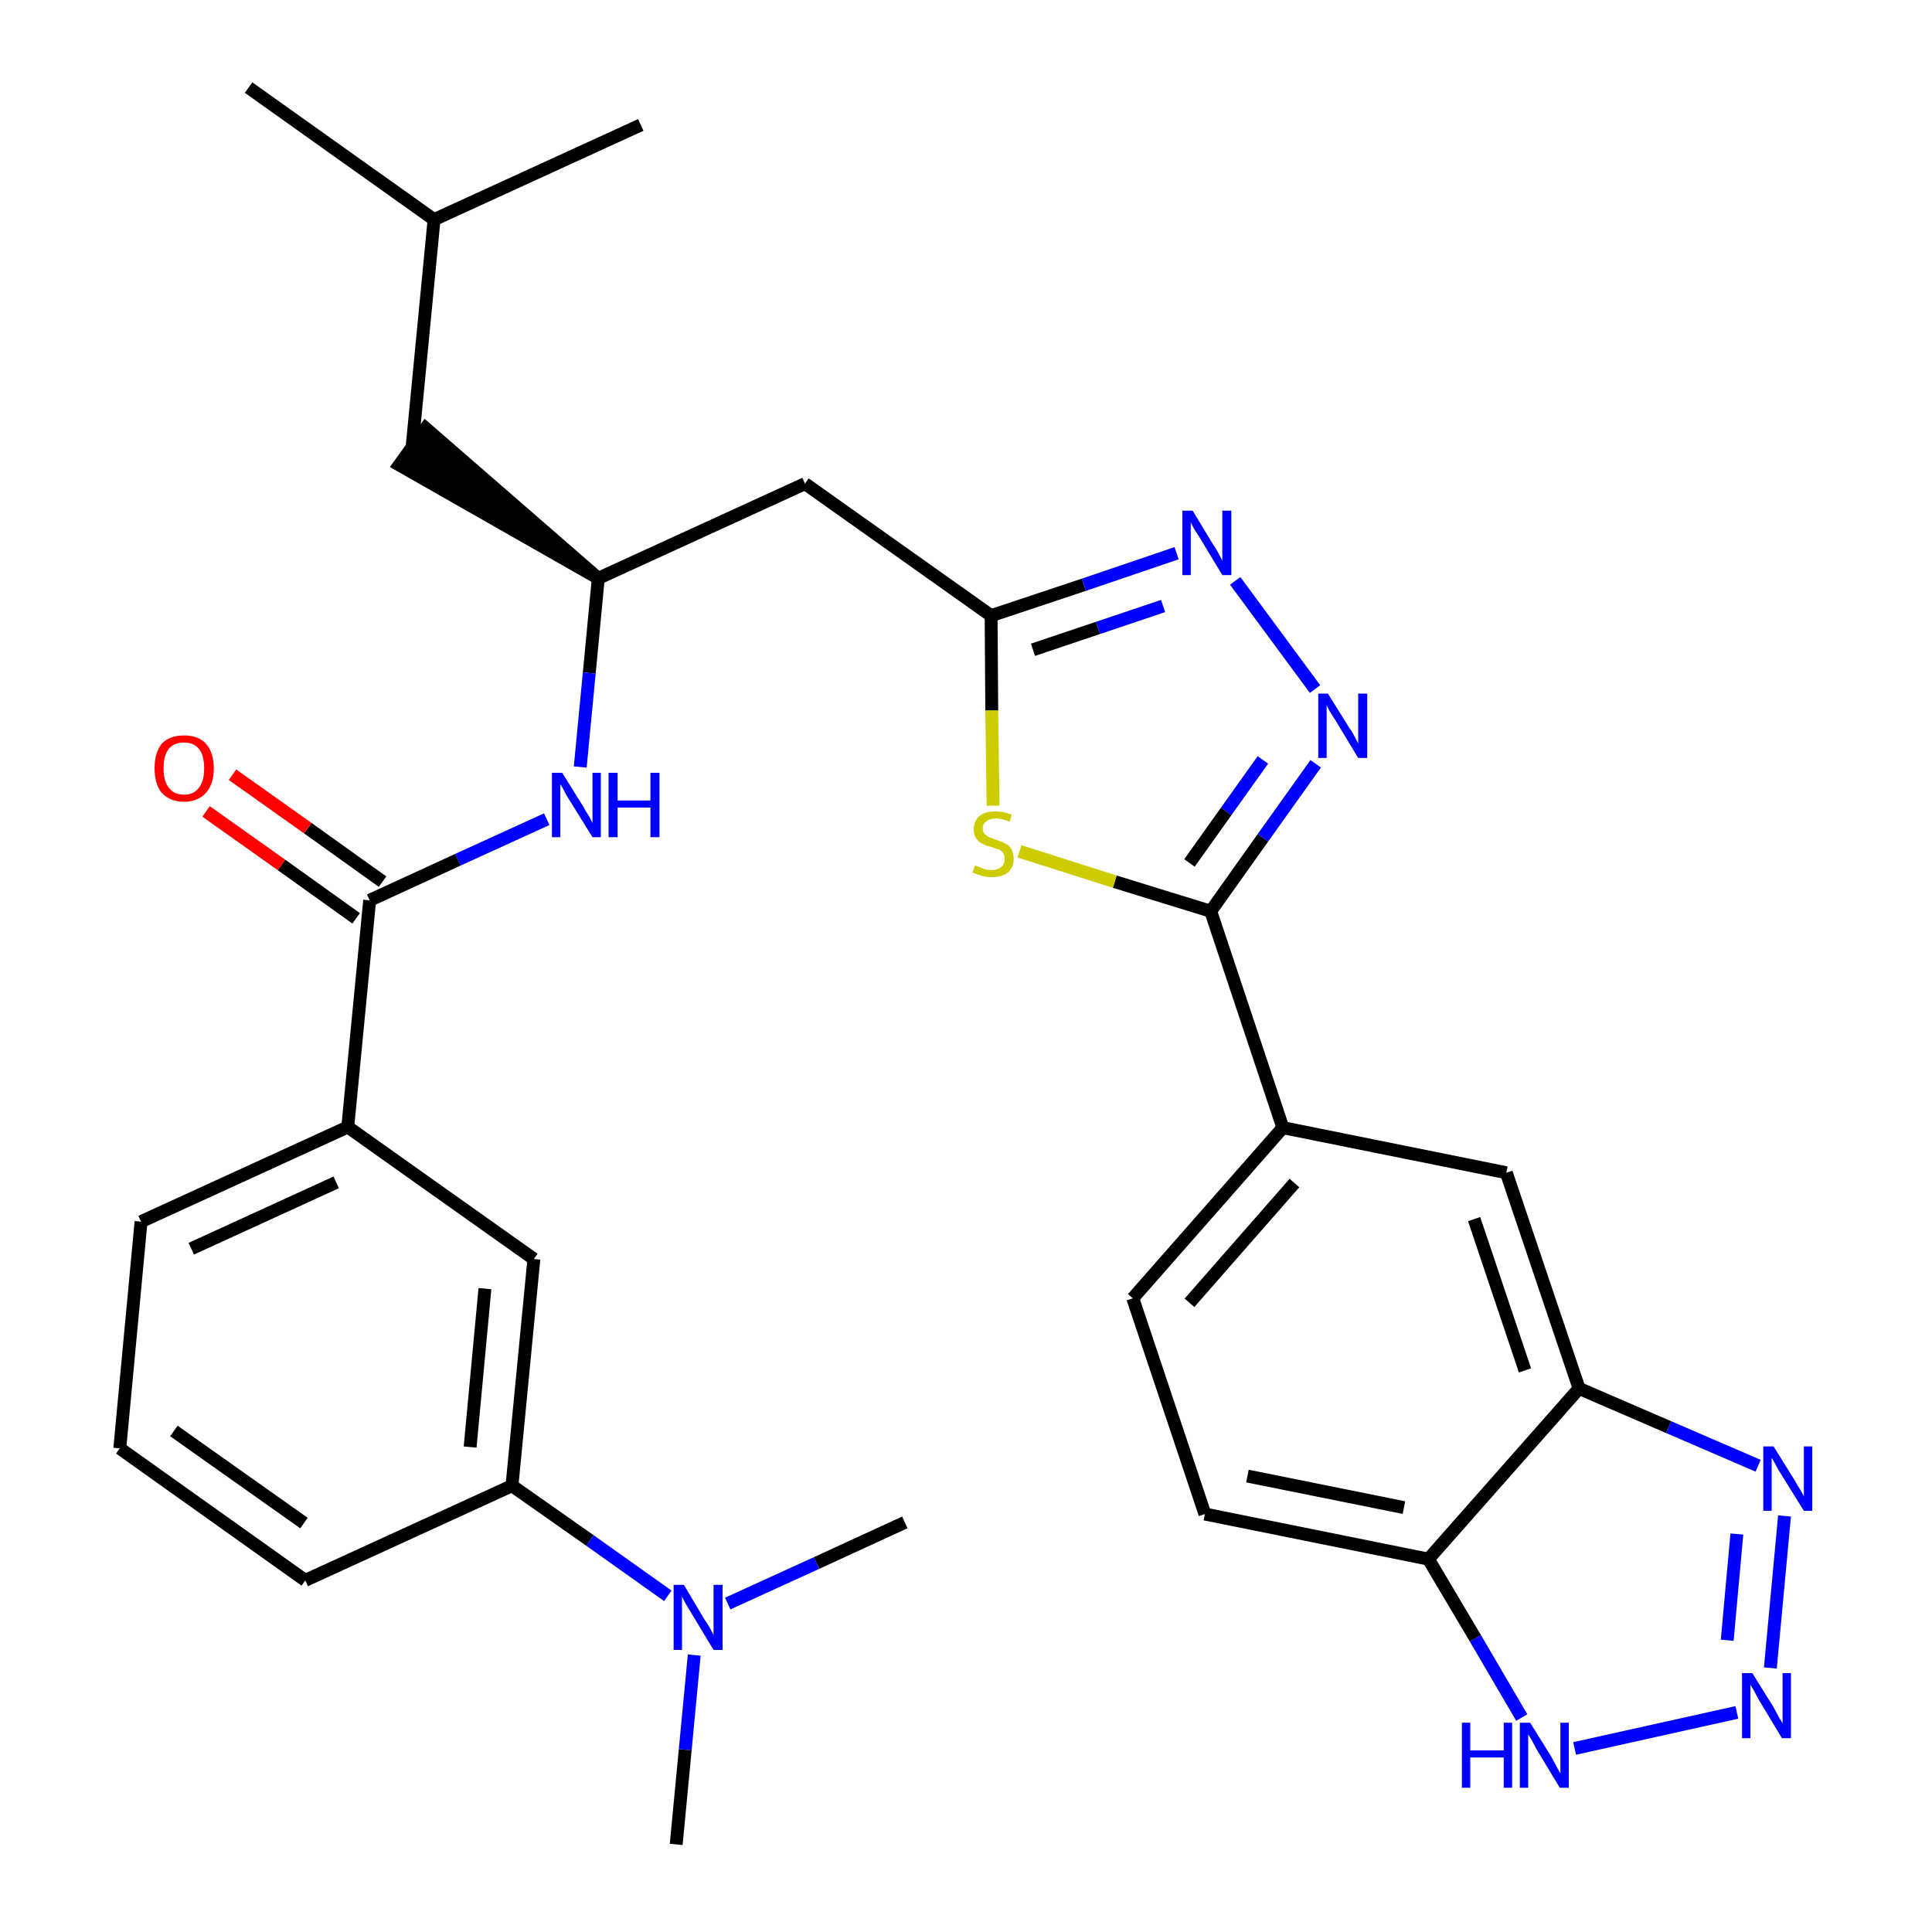 <?xml version='1.0' encoding='iso-8859-1'?>
<svg version='1.1' baseProfile='full'
              xmlns='http://www.w3.org/2000/svg'
                      xmlns:rdkit='http://www.rdkit.org/xml'
                      xmlns:xlink='http://www.w3.org/1999/xlink'
                  xml:space='preserve'
width='300px' height='300px' viewBox='0 0 300 300'>
<!-- END OF HEADER -->
<path class='bond-0 atom-0 atom-1' d='M 38.6,13.6 L 67.4,34.1' style='fill:none;fill-rule:evenodd;stroke:#000000;stroke-width:2.0px;stroke-linecap:butt;stroke-linejoin:miter;stroke-opacity:1' />
<path class='bond-1 atom-1 atom-2' d='M 67.4,34.1 L 99.5,19.4' style='fill:none;fill-rule:evenodd;stroke:#000000;stroke-width:2.0px;stroke-linecap:butt;stroke-linejoin:miter;stroke-opacity:1' />
<path class='bond-2 atom-1 atom-3' d='M 67.4,34.1 L 64.0,69.3' style='fill:none;fill-rule:evenodd;stroke:#000000;stroke-width:2.0px;stroke-linecap:butt;stroke-linejoin:miter;stroke-opacity:1' />
<path class='bond-3 atom-4 atom-3' d='M 92.9,89.8 L 66.1,66.5 L 62.0,72.2 Z' style='fill:#000000;fill-rule:evenodd;fill-opacity:1;stroke:#000000;stroke-width:2.0px;stroke-linecap:butt;stroke-linejoin:miter;stroke-opacity:1;' />
<path class='bond-4 atom-4 atom-5' d='M 92.9,89.8 L 125.0,75.1' style='fill:none;fill-rule:evenodd;stroke:#000000;stroke-width:2.0px;stroke-linecap:butt;stroke-linejoin:miter;stroke-opacity:1' />
<path class='bond-19 atom-4 atom-20' d='M 92.9,89.8 L 91.5,104.5' style='fill:none;fill-rule:evenodd;stroke:#000000;stroke-width:2.0px;stroke-linecap:butt;stroke-linejoin:miter;stroke-opacity:1' />
<path class='bond-19 atom-4 atom-20' d='M 91.5,104.5 L 90.1,119.1' style='fill:none;fill-rule:evenodd;stroke:#0000FF;stroke-width:2.0px;stroke-linecap:butt;stroke-linejoin:miter;stroke-opacity:1' />
<path class='bond-5 atom-5 atom-6' d='M 125.0,75.1 L 153.9,95.6' style='fill:none;fill-rule:evenodd;stroke:#000000;stroke-width:2.0px;stroke-linecap:butt;stroke-linejoin:miter;stroke-opacity:1' />
<path class='bond-6 atom-6 atom-7' d='M 153.9,95.6 L 168.3,90.8' style='fill:none;fill-rule:evenodd;stroke:#000000;stroke-width:2.0px;stroke-linecap:butt;stroke-linejoin:miter;stroke-opacity:1' />
<path class='bond-6 atom-6 atom-7' d='M 168.3,90.8 L 182.7,85.9' style='fill:none;fill-rule:evenodd;stroke:#0000FF;stroke-width:2.0px;stroke-linecap:butt;stroke-linejoin:miter;stroke-opacity:1' />
<path class='bond-6 atom-6 atom-7' d='M 160.4,100.9 L 170.5,97.5' style='fill:none;fill-rule:evenodd;stroke:#000000;stroke-width:2.0px;stroke-linecap:butt;stroke-linejoin:miter;stroke-opacity:1' />
<path class='bond-6 atom-6 atom-7' d='M 170.5,97.5 L 180.6,94.1' style='fill:none;fill-rule:evenodd;stroke:#0000FF;stroke-width:2.0px;stroke-linecap:butt;stroke-linejoin:miter;stroke-opacity:1' />
<path class='bond-31 atom-19 atom-6' d='M 154.2,125.1 L 154.0,110.3' style='fill:none;fill-rule:evenodd;stroke:#CCCC00;stroke-width:2.0px;stroke-linecap:butt;stroke-linejoin:miter;stroke-opacity:1' />
<path class='bond-31 atom-19 atom-6' d='M 154.0,110.3 L 153.9,95.6' style='fill:none;fill-rule:evenodd;stroke:#000000;stroke-width:2.0px;stroke-linecap:butt;stroke-linejoin:miter;stroke-opacity:1' />
<path class='bond-7 atom-7 atom-8' d='M 191.8,90.2 L 204.2,107.0' style='fill:none;fill-rule:evenodd;stroke:#0000FF;stroke-width:2.0px;stroke-linecap:butt;stroke-linejoin:miter;stroke-opacity:1' />
<path class='bond-8 atom-8 atom-9' d='M 204.3,118.6 L 196.1,130.1' style='fill:none;fill-rule:evenodd;stroke:#0000FF;stroke-width:2.0px;stroke-linecap:butt;stroke-linejoin:miter;stroke-opacity:1' />
<path class='bond-8 atom-8 atom-9' d='M 196.1,130.1 L 188.0,141.5' style='fill:none;fill-rule:evenodd;stroke:#000000;stroke-width:2.0px;stroke-linecap:butt;stroke-linejoin:miter;stroke-opacity:1' />
<path class='bond-8 atom-8 atom-9' d='M 196.1,118.0 L 190.4,126.0' style='fill:none;fill-rule:evenodd;stroke:#0000FF;stroke-width:2.0px;stroke-linecap:butt;stroke-linejoin:miter;stroke-opacity:1' />
<path class='bond-8 atom-8 atom-9' d='M 190.4,126.0 L 184.7,134.0' style='fill:none;fill-rule:evenodd;stroke:#000000;stroke-width:2.0px;stroke-linecap:butt;stroke-linejoin:miter;stroke-opacity:1' />
<path class='bond-9 atom-9 atom-10' d='M 188.0,141.5 L 199.2,175.1' style='fill:none;fill-rule:evenodd;stroke:#000000;stroke-width:2.0px;stroke-linecap:butt;stroke-linejoin:miter;stroke-opacity:1' />
<path class='bond-18 atom-9 atom-19' d='M 188.0,141.5 L 173.1,136.9' style='fill:none;fill-rule:evenodd;stroke:#000000;stroke-width:2.0px;stroke-linecap:butt;stroke-linejoin:miter;stroke-opacity:1' />
<path class='bond-18 atom-9 atom-19' d='M 173.1,136.9 L 158.3,132.2' style='fill:none;fill-rule:evenodd;stroke:#CCCC00;stroke-width:2.0px;stroke-linecap:butt;stroke-linejoin:miter;stroke-opacity:1' />
<path class='bond-10 atom-10 atom-11' d='M 199.2,175.1 L 175.9,201.6' style='fill:none;fill-rule:evenodd;stroke:#000000;stroke-width:2.0px;stroke-linecap:butt;stroke-linejoin:miter;stroke-opacity:1' />
<path class='bond-10 atom-10 atom-11' d='M 201.0,183.7 L 184.7,202.3' style='fill:none;fill-rule:evenodd;stroke:#000000;stroke-width:2.0px;stroke-linecap:butt;stroke-linejoin:miter;stroke-opacity:1' />
<path class='bond-33 atom-18 atom-10' d='M 233.9,182.1 L 199.2,175.1' style='fill:none;fill-rule:evenodd;stroke:#000000;stroke-width:2.0px;stroke-linecap:butt;stroke-linejoin:miter;stroke-opacity:1' />
<path class='bond-11 atom-11 atom-12' d='M 175.9,201.6 L 187.1,235.1' style='fill:none;fill-rule:evenodd;stroke:#000000;stroke-width:2.0px;stroke-linecap:butt;stroke-linejoin:miter;stroke-opacity:1' />
<path class='bond-12 atom-12 atom-13' d='M 187.1,235.1 L 221.8,242.1' style='fill:none;fill-rule:evenodd;stroke:#000000;stroke-width:2.0px;stroke-linecap:butt;stroke-linejoin:miter;stroke-opacity:1' />
<path class='bond-12 atom-12 atom-13' d='M 193.7,229.2 L 218.0,234.1' style='fill:none;fill-rule:evenodd;stroke:#000000;stroke-width:2.0px;stroke-linecap:butt;stroke-linejoin:miter;stroke-opacity:1' />
<path class='bond-13 atom-13 atom-14' d='M 221.8,242.1 L 229.1,254.4' style='fill:none;fill-rule:evenodd;stroke:#000000;stroke-width:2.0px;stroke-linecap:butt;stroke-linejoin:miter;stroke-opacity:1' />
<path class='bond-13 atom-13 atom-14' d='M 229.1,254.4 L 236.3,266.7' style='fill:none;fill-rule:evenodd;stroke:#0000FF;stroke-width:2.0px;stroke-linecap:butt;stroke-linejoin:miter;stroke-opacity:1' />
<path class='bond-34 atom-17 atom-13' d='M 245.2,215.6 L 221.8,242.1' style='fill:none;fill-rule:evenodd;stroke:#000000;stroke-width:2.0px;stroke-linecap:butt;stroke-linejoin:miter;stroke-opacity:1' />
<path class='bond-14 atom-14 atom-15' d='M 244.5,271.5 L 269.7,265.9' style='fill:none;fill-rule:evenodd;stroke:#0000FF;stroke-width:2.0px;stroke-linecap:butt;stroke-linejoin:miter;stroke-opacity:1' />
<path class='bond-15 atom-15 atom-16' d='M 274.9,259.0 L 277.1,235.4' style='fill:none;fill-rule:evenodd;stroke:#0000FF;stroke-width:2.0px;stroke-linecap:butt;stroke-linejoin:miter;stroke-opacity:1' />
<path class='bond-15 atom-15 atom-16' d='M 268.2,254.7 L 269.7,238.2' style='fill:none;fill-rule:evenodd;stroke:#0000FF;stroke-width:2.0px;stroke-linecap:butt;stroke-linejoin:miter;stroke-opacity:1' />
<path class='bond-16 atom-16 atom-17' d='M 273.0,227.6 L 259.1,221.6' style='fill:none;fill-rule:evenodd;stroke:#0000FF;stroke-width:2.0px;stroke-linecap:butt;stroke-linejoin:miter;stroke-opacity:1' />
<path class='bond-16 atom-16 atom-17' d='M 259.1,221.6 L 245.2,215.6' style='fill:none;fill-rule:evenodd;stroke:#000000;stroke-width:2.0px;stroke-linecap:butt;stroke-linejoin:miter;stroke-opacity:1' />
<path class='bond-17 atom-17 atom-18' d='M 245.2,215.6 L 233.9,182.1' style='fill:none;fill-rule:evenodd;stroke:#000000;stroke-width:2.0px;stroke-linecap:butt;stroke-linejoin:miter;stroke-opacity:1' />
<path class='bond-17 atom-17 atom-18' d='M 236.8,212.8 L 228.9,189.3' style='fill:none;fill-rule:evenodd;stroke:#000000;stroke-width:2.0px;stroke-linecap:butt;stroke-linejoin:miter;stroke-opacity:1' />
<path class='bond-20 atom-20 atom-21' d='M 84.9,127.2 L 71.1,133.5' style='fill:none;fill-rule:evenodd;stroke:#0000FF;stroke-width:2.0px;stroke-linecap:butt;stroke-linejoin:miter;stroke-opacity:1' />
<path class='bond-20 atom-20 atom-21' d='M 71.1,133.5 L 57.4,139.8' style='fill:none;fill-rule:evenodd;stroke:#000000;stroke-width:2.0px;stroke-linecap:butt;stroke-linejoin:miter;stroke-opacity:1' />
<path class='bond-21 atom-21 atom-22' d='M 59.4,136.9 L 47.8,128.6' style='fill:none;fill-rule:evenodd;stroke:#000000;stroke-width:2.0px;stroke-linecap:butt;stroke-linejoin:miter;stroke-opacity:1' />
<path class='bond-21 atom-21 atom-22' d='M 47.8,128.6 L 36.1,120.3' style='fill:none;fill-rule:evenodd;stroke:#FF0000;stroke-width:2.0px;stroke-linecap:butt;stroke-linejoin:miter;stroke-opacity:1' />
<path class='bond-21 atom-21 atom-22' d='M 55.3,142.6 L 43.7,134.3' style='fill:none;fill-rule:evenodd;stroke:#000000;stroke-width:2.0px;stroke-linecap:butt;stroke-linejoin:miter;stroke-opacity:1' />
<path class='bond-21 atom-21 atom-22' d='M 43.7,134.3 L 32.0,126.0' style='fill:none;fill-rule:evenodd;stroke:#FF0000;stroke-width:2.0px;stroke-linecap:butt;stroke-linejoin:miter;stroke-opacity:1' />
<path class='bond-22 atom-21 atom-23' d='M 57.4,139.8 L 54.0,175.0' style='fill:none;fill-rule:evenodd;stroke:#000000;stroke-width:2.0px;stroke-linecap:butt;stroke-linejoin:miter;stroke-opacity:1' />
<path class='bond-23 atom-23 atom-24' d='M 54.0,175.0 L 21.9,189.7' style='fill:none;fill-rule:evenodd;stroke:#000000;stroke-width:2.0px;stroke-linecap:butt;stroke-linejoin:miter;stroke-opacity:1' />
<path class='bond-23 atom-23 atom-24' d='M 52.2,183.6 L 29.7,193.9' style='fill:none;fill-rule:evenodd;stroke:#000000;stroke-width:2.0px;stroke-linecap:butt;stroke-linejoin:miter;stroke-opacity:1' />
<path class='bond-32 atom-31 atom-23' d='M 82.9,195.5 L 54.0,175.0' style='fill:none;fill-rule:evenodd;stroke:#000000;stroke-width:2.0px;stroke-linecap:butt;stroke-linejoin:miter;stroke-opacity:1' />
<path class='bond-24 atom-24 atom-25' d='M 21.9,189.7 L 18.6,224.9' style='fill:none;fill-rule:evenodd;stroke:#000000;stroke-width:2.0px;stroke-linecap:butt;stroke-linejoin:miter;stroke-opacity:1' />
<path class='bond-25 atom-25 atom-26' d='M 18.6,224.9 L 47.4,245.4' style='fill:none;fill-rule:evenodd;stroke:#000000;stroke-width:2.0px;stroke-linecap:butt;stroke-linejoin:miter;stroke-opacity:1' />
<path class='bond-25 atom-25 atom-26' d='M 27.0,222.2 L 47.2,236.5' style='fill:none;fill-rule:evenodd;stroke:#000000;stroke-width:2.0px;stroke-linecap:butt;stroke-linejoin:miter;stroke-opacity:1' />
<path class='bond-26 atom-26 atom-27' d='M 47.4,245.4 L 79.5,230.7' style='fill:none;fill-rule:evenodd;stroke:#000000;stroke-width:2.0px;stroke-linecap:butt;stroke-linejoin:miter;stroke-opacity:1' />
<path class='bond-27 atom-27 atom-28' d='M 79.5,230.7 L 91.6,239.2' style='fill:none;fill-rule:evenodd;stroke:#000000;stroke-width:2.0px;stroke-linecap:butt;stroke-linejoin:miter;stroke-opacity:1' />
<path class='bond-27 atom-27 atom-28' d='M 91.6,239.2 L 103.7,247.8' style='fill:none;fill-rule:evenodd;stroke:#0000FF;stroke-width:2.0px;stroke-linecap:butt;stroke-linejoin:miter;stroke-opacity:1' />
<path class='bond-30 atom-27 atom-31' d='M 79.5,230.7 L 82.9,195.5' style='fill:none;fill-rule:evenodd;stroke:#000000;stroke-width:2.0px;stroke-linecap:butt;stroke-linejoin:miter;stroke-opacity:1' />
<path class='bond-30 atom-27 atom-31' d='M 73.0,224.7 L 75.3,200.1' style='fill:none;fill-rule:evenodd;stroke:#000000;stroke-width:2.0px;stroke-linecap:butt;stroke-linejoin:miter;stroke-opacity:1' />
<path class='bond-28 atom-28 atom-29' d='M 107.8,257.0 L 106.4,271.7' style='fill:none;fill-rule:evenodd;stroke:#0000FF;stroke-width:2.0px;stroke-linecap:butt;stroke-linejoin:miter;stroke-opacity:1' />
<path class='bond-28 atom-28 atom-29' d='M 106.4,271.7 L 105.0,286.4' style='fill:none;fill-rule:evenodd;stroke:#000000;stroke-width:2.0px;stroke-linecap:butt;stroke-linejoin:miter;stroke-opacity:1' />
<path class='bond-29 atom-28 atom-30' d='M 113.0,249.0 L 126.8,242.7' style='fill:none;fill-rule:evenodd;stroke:#0000FF;stroke-width:2.0px;stroke-linecap:butt;stroke-linejoin:miter;stroke-opacity:1' />
<path class='bond-29 atom-28 atom-30' d='M 126.8,242.7 L 140.5,236.4' style='fill:none;fill-rule:evenodd;stroke:#000000;stroke-width:2.0px;stroke-linecap:butt;stroke-linejoin:miter;stroke-opacity:1' />
<path  class='atom-7' d='M 185.2 79.3
L 188.4 84.6
Q 188.8 85.1, 189.3 86.1
Q 189.8 87.0, 189.8 87.1
L 189.8 79.3
L 191.2 79.3
L 191.2 89.3
L 189.8 89.3
L 186.3 83.5
Q 185.9 82.9, 185.4 82.1
Q 185.0 81.3, 184.9 81.1
L 184.9 89.3
L 183.6 89.3
L 183.6 79.3
L 185.2 79.3
' fill='#0000FF'/>
<path  class='atom-8' d='M 206.2 107.7
L 209.5 113.0
Q 209.9 113.5, 210.4 114.5
Q 210.9 115.4, 210.9 115.5
L 210.9 107.7
L 212.3 107.7
L 212.3 117.7
L 210.9 117.7
L 207.4 111.9
Q 207.0 111.3, 206.5 110.5
Q 206.1 109.7, 206.0 109.5
L 206.0 117.7
L 204.7 117.7
L 204.7 107.7
L 206.2 107.7
' fill='#0000FF'/>
<path  class='atom-14' d='M 227.0 267.5
L 228.3 267.5
L 228.3 271.8
L 233.5 271.8
L 233.5 267.5
L 234.8 267.5
L 234.8 277.6
L 233.5 277.6
L 233.5 272.9
L 228.3 272.9
L 228.3 277.6
L 227.0 277.6
L 227.0 267.5
' fill='#0000FF'/>
<path  class='atom-14' d='M 237.6 267.5
L 240.9 272.8
Q 241.2 273.4, 241.7 274.3
Q 242.2 275.3, 242.3 275.3
L 242.3 267.5
L 243.6 267.5
L 243.6 277.6
L 242.2 277.6
L 238.7 271.8
Q 238.3 271.1, 237.9 270.3
Q 237.4 269.5, 237.3 269.3
L 237.3 277.6
L 236.0 277.6
L 236.0 267.5
L 237.6 267.5
' fill='#0000FF'/>
<path  class='atom-15' d='M 272.1 259.8
L 275.4 265.1
Q 275.7 265.7, 276.2 266.6
Q 276.8 267.6, 276.8 267.6
L 276.8 259.8
L 278.1 259.8
L 278.1 269.9
L 276.7 269.9
L 273.2 264.1
Q 272.8 263.4, 272.4 262.6
Q 271.9 261.8, 271.8 261.6
L 271.8 269.9
L 270.5 269.9
L 270.5 259.8
L 272.1 259.8
' fill='#0000FF'/>
<path  class='atom-16' d='M 275.4 224.6
L 278.7 229.9
Q 279.0 230.5, 279.6 231.4
Q 280.1 232.3, 280.1 232.4
L 280.1 224.6
L 281.4 224.6
L 281.4 234.6
L 280.1 234.6
L 276.5 228.8
Q 276.1 228.2, 275.7 227.4
Q 275.3 226.6, 275.1 226.4
L 275.1 234.6
L 273.8 234.6
L 273.8 224.6
L 275.4 224.6
' fill='#0000FF'/>
<path  class='atom-19' d='M 151.4 134.4
Q 151.5 134.4, 152.0 134.6
Q 152.4 134.8, 153.0 135.0
Q 153.5 135.1, 154.0 135.1
Q 154.9 135.1, 155.5 134.6
Q 156.0 134.2, 156.0 133.4
Q 156.0 132.8, 155.8 132.5
Q 155.5 132.1, 155.1 131.9
Q 154.6 131.8, 153.9 131.5
Q 153.0 131.3, 152.5 131.0
Q 152.0 130.8, 151.6 130.2
Q 151.2 129.7, 151.2 128.8
Q 151.2 127.5, 152.1 126.7
Q 152.9 126.0, 154.6 126.0
Q 155.8 126.0, 157.1 126.5
L 156.8 127.6
Q 155.6 127.1, 154.7 127.1
Q 153.7 127.1, 153.2 127.5
Q 152.6 127.9, 152.6 128.6
Q 152.6 129.2, 152.9 129.5
Q 153.2 129.8, 153.6 130.0
Q 154.0 130.2, 154.7 130.4
Q 155.6 130.7, 156.1 131.0
Q 156.7 131.2, 157.0 131.8
Q 157.4 132.4, 157.4 133.4
Q 157.4 134.7, 156.5 135.5
Q 155.6 136.2, 154.0 136.2
Q 153.1 136.2, 152.5 136.0
Q 151.8 135.8, 151.0 135.5
L 151.4 134.4
' fill='#CCCC00'/>
<path  class='atom-20' d='M 87.3 120.0
L 90.6 125.3
Q 90.9 125.9, 91.5 126.8
Q 92.0 127.8, 92.0 127.8
L 92.0 120.0
L 93.3 120.0
L 93.3 130.0
L 92.0 130.0
L 88.4 124.2
Q 88.0 123.6, 87.6 122.8
Q 87.2 122.0, 87.0 121.8
L 87.0 130.0
L 85.7 130.0
L 85.7 120.0
L 87.3 120.0
' fill='#0000FF'/>
<path  class='atom-20' d='M 94.5 120.0
L 95.9 120.0
L 95.9 124.3
L 101.0 124.3
L 101.0 120.0
L 102.4 120.0
L 102.4 130.0
L 101.0 130.0
L 101.0 125.4
L 95.9 125.4
L 95.9 130.0
L 94.5 130.0
L 94.5 120.0
' fill='#0000FF'/>
<path  class='atom-22' d='M 24.0 119.3
Q 24.0 116.9, 25.1 115.5
Q 26.3 114.2, 28.6 114.2
Q 30.8 114.2, 32.0 115.5
Q 33.2 116.9, 33.2 119.3
Q 33.2 121.7, 32.0 123.1
Q 30.7 124.5, 28.6 124.5
Q 26.4 124.5, 25.1 123.1
Q 24.0 121.7, 24.0 119.3
M 28.6 123.4
Q 30.1 123.4, 30.9 122.3
Q 31.7 121.3, 31.7 119.3
Q 31.7 117.3, 30.9 116.3
Q 30.1 115.3, 28.6 115.3
Q 27.0 115.3, 26.2 116.3
Q 25.4 117.3, 25.4 119.3
Q 25.4 121.3, 26.2 122.3
Q 27.0 123.4, 28.6 123.4
' fill='#FF0000'/>
<path  class='atom-28' d='M 106.2 246.1
L 109.4 251.5
Q 109.8 252.0, 110.3 252.9
Q 110.8 253.9, 110.8 253.9
L 110.8 246.1
L 112.2 246.1
L 112.2 256.2
L 110.8 256.2
L 107.3 250.4
Q 106.9 249.7, 106.4 248.9
Q 106.0 248.1, 105.9 247.9
L 105.9 256.2
L 104.6 256.2
L 104.6 246.1
L 106.2 246.1
' fill='#0000FF'/>
</svg>
